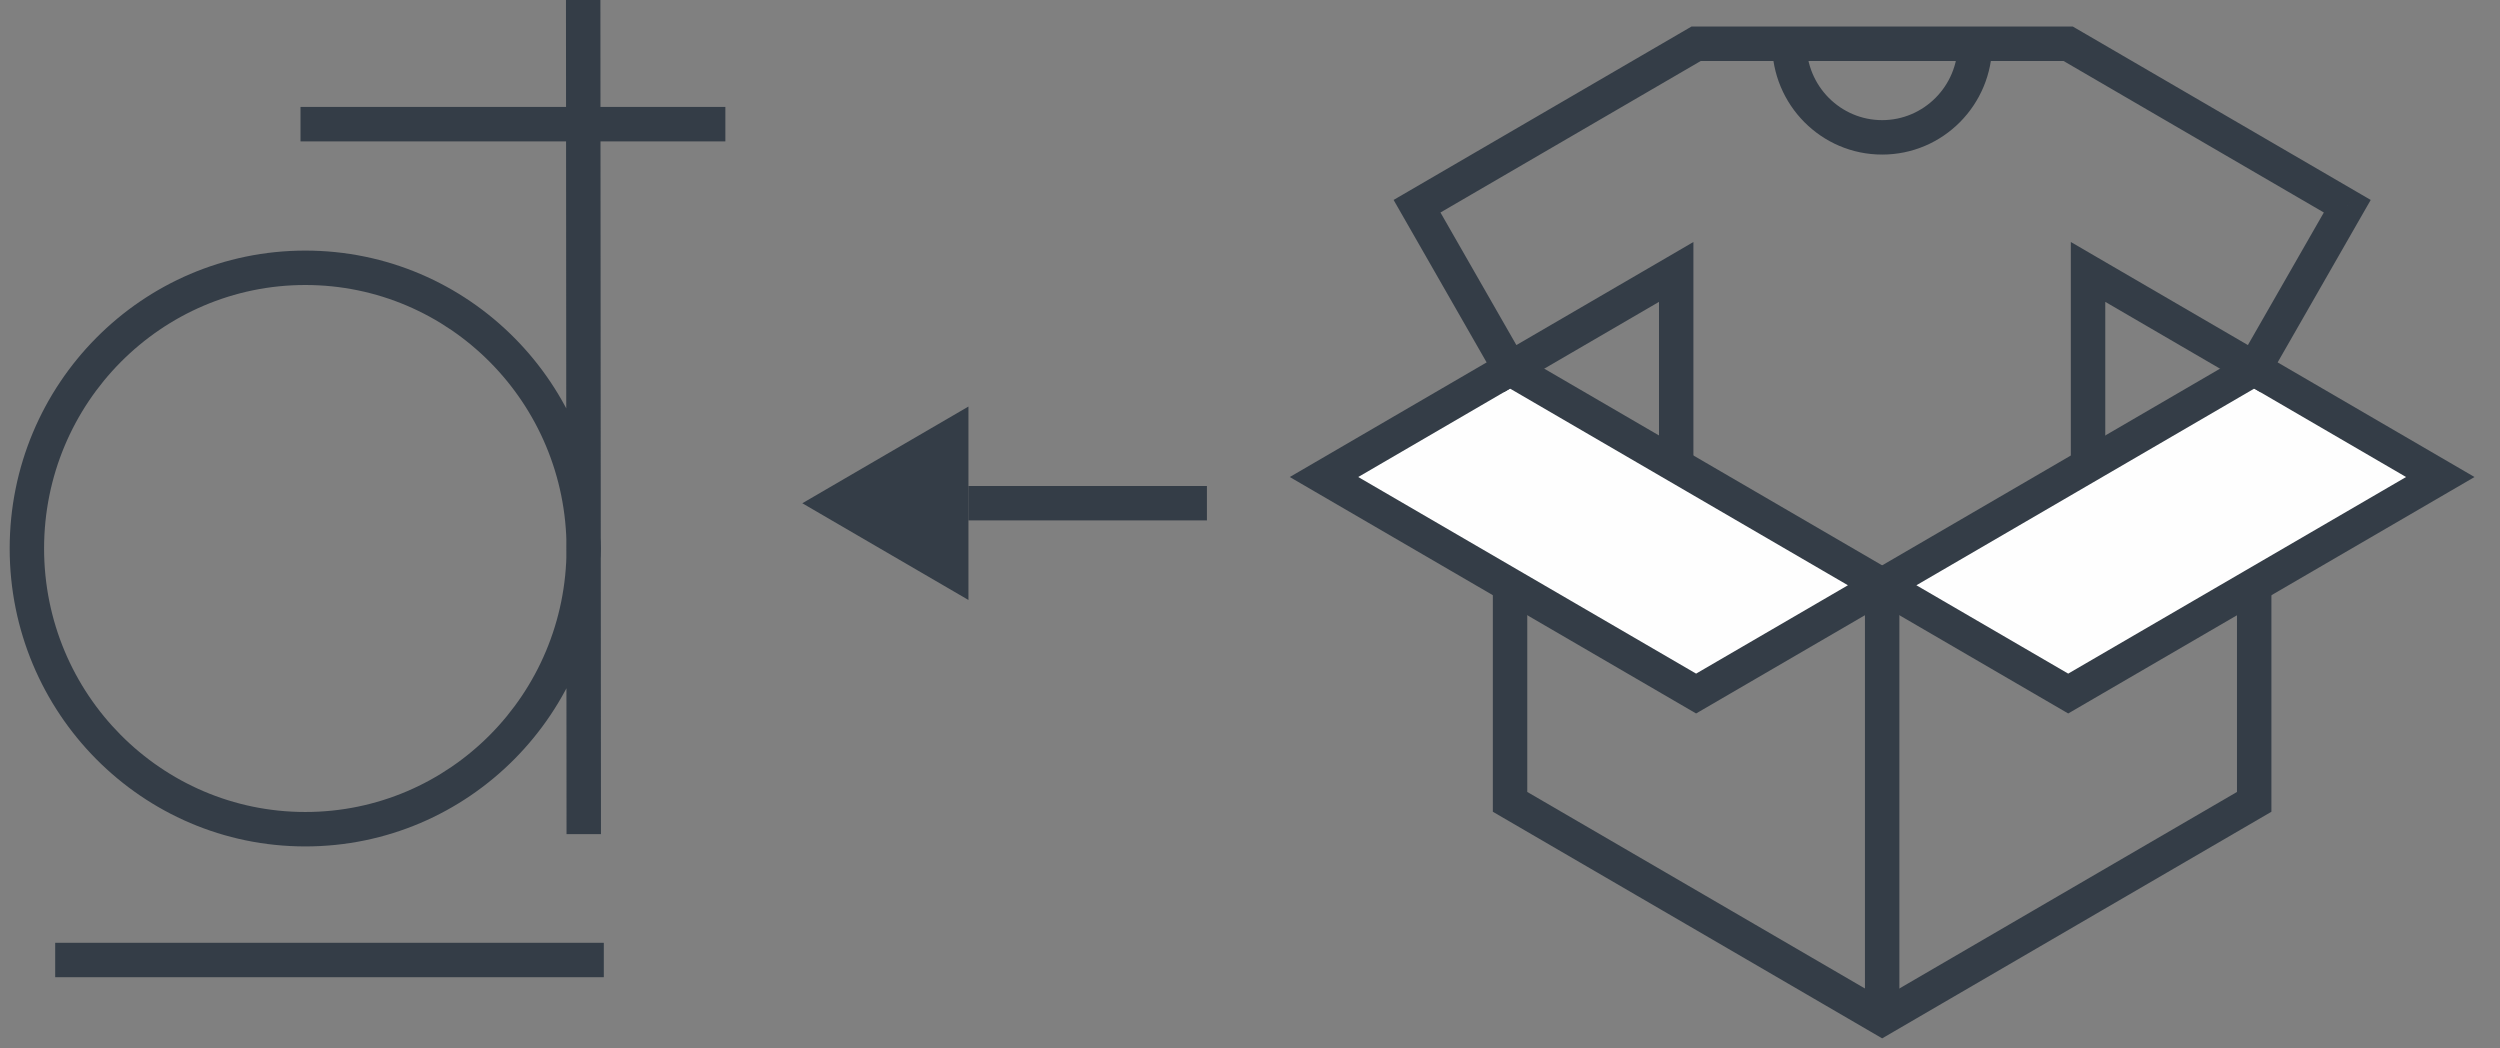 <svg width="93" height="39" viewBox="0 0 93 39" fill="none" xmlns="http://www.w3.org/2000/svg">
<rect x="0" y="0" width="93" height="39" fill="#808080" stroke="none"/>
<path d="M83.856 21.77V29.829L76.937 33.856L70.016 37.886L63.095 33.856L56.174 29.829V21.77" stroke="#343D47" stroke-width="1.281"/>
<path fill-rule="evenodd" clip-rule="evenodd" d="M70.016 21.772L56.174 13.715L49.253 17.745L63.095 25.8L70.016 21.772Z" fill="#FEFEFE"/>
<path fill-rule="evenodd" clip-rule="evenodd" d="M70.016 21.772L56.174 13.715L49.253 17.745L63.095 25.8L70.016 21.772Z" stroke="#343D47" stroke-width="1.281"/>
<path fill-rule="evenodd" clip-rule="evenodd" d="M70.016 21.772L83.857 13.715L90.779 17.745L76.937 25.8L70.016 21.772Z" fill="#FEFEFE"/>
<path fill-rule="evenodd" clip-rule="evenodd" d="M70.016 21.772L83.857 13.715L90.779 17.745L76.937 25.8L70.016 21.772Z" stroke="#343D47" stroke-width="1.281"/>
<path d="M62.355 10.116H62.995V9.002L62.033 9.563L62.355 10.116ZM56.174 13.714L55.618 14.033L55.939 14.592L56.496 14.268L56.174 13.714ZM52.714 7.672L52.391 7.118L51.842 7.438L52.158 7.99L52.714 7.672ZM63.095 1.629V0.988H62.922L62.773 1.075L63.095 1.629ZM66.564 1.629H67.204V0.988H66.564V1.629ZM73.469 1.629V0.988H72.829V1.629H73.469ZM76.937 1.629L77.259 1.075L77.11 0.988H76.937V1.629ZM87.319 7.672L87.874 7.99L88.191 7.438L87.641 7.118L87.319 7.672ZM83.857 13.714L83.535 14.268L84.092 14.592L84.412 14.033L83.857 13.714ZM77.676 10.116L77.998 9.563L77.035 9.002V10.116H77.676ZM69.376 21.772V37.886H70.657V21.772H69.376ZM62.995 17.313V10.116H61.715V17.313H62.995ZM62.033 9.563L55.852 13.161L56.496 14.268L62.677 10.669L62.033 9.563ZM56.73 13.396L53.269 7.353L52.158 7.99L55.618 14.033L56.73 13.396ZM53.036 8.225L63.417 2.182L62.773 1.075L52.391 7.118L53.036 8.225ZM63.095 2.269H66.564V0.988H63.095V2.269ZM65.923 1.629C65.923 3.9 67.751 5.75 70.016 5.75V4.469C68.468 4.469 67.204 3.202 67.204 1.629H65.923ZM70.016 5.75C72.282 5.75 74.109 3.9 74.109 1.629H72.829C72.829 3.202 71.565 4.469 70.016 4.469V5.75ZM73.469 2.269H76.937V0.988H73.469V2.269ZM76.615 2.182L86.997 8.225L87.641 7.118L77.259 1.075L76.615 2.182ZM86.763 7.353L83.301 13.396L84.412 14.033L87.874 7.99L86.763 7.353ZM84.179 13.161L77.998 9.563L77.354 10.669L83.535 14.268L84.179 13.161ZM77.035 10.116V17.313H78.316V10.116H77.035ZM66.564 2.269H73.469V0.988H66.564V2.269ZM36.023 19.358H44.898V18.078H36.023V19.358Z" fill="#343D47"/>
<path fill-rule="evenodd" clip-rule="evenodd" d="M29.846 18.721L36.026 15.123V22.319L29.846 18.721Z" fill="#343D47"/>
<path d="M11.358 10.602C16.72 10.602 21.075 14.987 21.075 20.404H22.356C22.356 14.29 17.437 9.322 11.358 9.322V10.602ZM21.075 20.404C21.075 25.823 16.72 30.206 11.358 30.206V31.487C17.437 31.487 22.356 26.52 22.356 20.404H21.075ZM11.358 30.206C5.997 30.206 1.64 25.823 1.64 20.404H0.36C0.36 26.52 5.28 31.487 11.358 31.487V30.206ZM1.64 20.404C1.64 14.987 5.997 10.602 11.358 10.602V9.322C5.28 9.322 0.36 14.29 0.36 20.404H1.64ZM21.054 0L21.075 31.03L22.356 31.03L22.335 -0L21.054 0ZM22.356 31.03L22.335 -0L21.054 0L21.075 31.03L22.356 31.03ZM11.179 5.259H26.984V3.978H11.179V5.259ZM26.984 3.978H11.179V5.259H26.984V3.978ZM2.053 36.353H22.462V35.073H2.053V36.353ZM22.462 35.073H2.053V36.353H22.462V35.073Z" fill="#343D47"/>
</svg>
